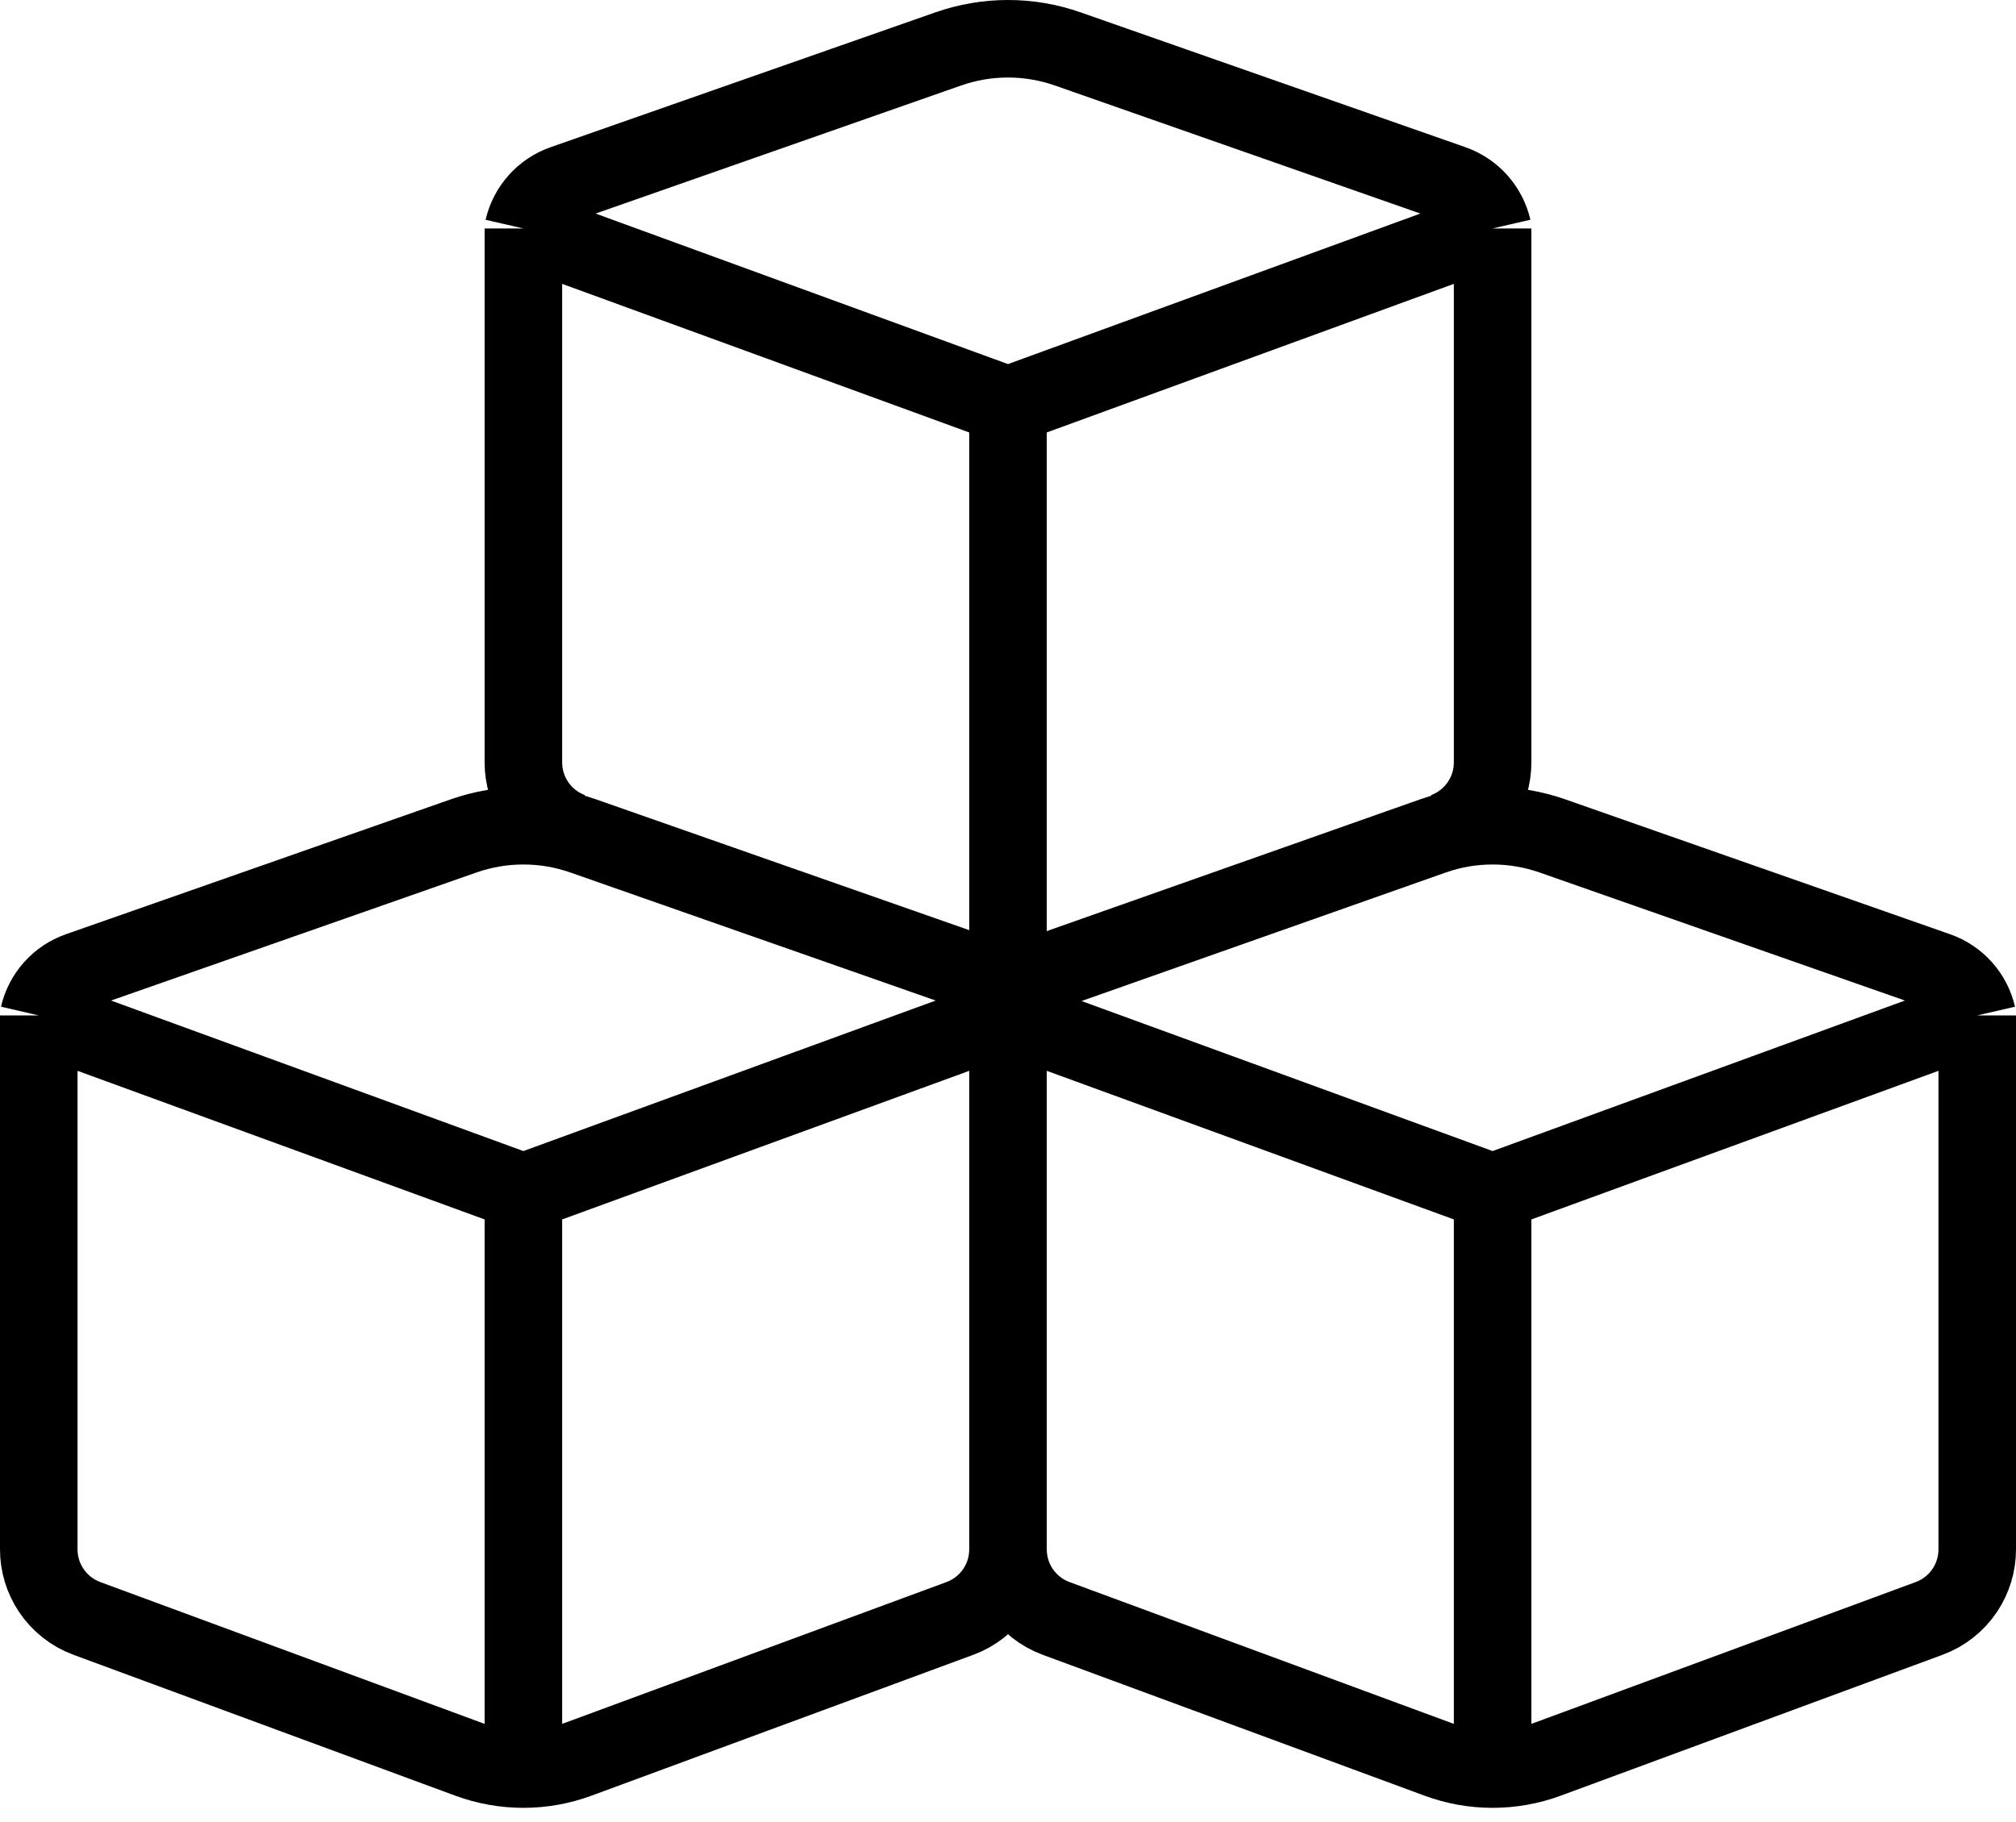 <svg width="52" height="47" viewBox="0 0 52 47" fill="none" xmlns="http://www.w3.org/2000/svg">
<path d="M38.5 30.762V45.643M38.5 30.762L26 26.198M38.5 30.762L51 26.198M38.5 45.643V45.643C38.019 45.643 37.541 45.557 37.09 45.391L27.241 41.756C26.864 41.617 26.541 41.362 26.319 41.028V41.028C26.111 40.717 26 40.35 26 39.976V26.198M38.5 45.643V45.643C38.981 45.643 39.459 45.557 39.91 45.391L49.759 41.756C50.136 41.617 50.459 41.362 50.681 41.028V41.028C50.889 40.717 51 40.35 51 39.976V26.198M26 26.198V26.198C26.297 25.604 26.813 25.149 27.439 24.928L36.958 21.568C37.453 21.393 37.975 21.304 38.5 21.304V21.304V21.304C39.025 21.304 39.547 21.393 40.043 21.567L49.969 25.047C50.487 25.228 50.877 25.663 51 26.198V26.198M26 26.198V39.976C26 40.35 25.889 40.717 25.681 41.028C25.459 41.362 25.136 41.617 24.759 41.756L14.91 45.391C14.459 45.557 13.981 45.643 13.5 45.643M26 26.198L13.5 30.762M26 26.198C25.877 25.663 25.487 25.228 24.969 25.047L15.043 21.567C14.547 21.393 14.025 21.304 13.5 21.304C12.975 21.304 12.453 21.393 11.957 21.567L2.031 25.047C1.513 25.228 1.124 25.663 1 26.198M26 26.198V10.458M13.5 30.762V45.643M13.5 30.762L1 26.198M13.5 45.643C13.019 45.643 12.541 45.557 12.09 45.391L2.241 41.756C1.864 41.617 1.541 41.362 1.319 41.028C1.111 40.717 1 40.35 1 39.976V26.198M26 10.458L13.5 5.894M26 10.458L38.5 5.894M13.5 5.894V19.671C13.5 20.046 13.611 20.412 13.819 20.724C14.041 21.058 14.364 21.313 14.741 21.452M13.5 5.894C13.623 5.359 14.013 4.924 14.531 4.742L24.457 1.263C24.953 1.089 25.475 1 26 1C26.525 1 27.047 1.089 27.543 1.263L37.469 4.742C37.987 4.924 38.377 5.359 38.5 5.894M38.5 5.894V19.671C38.5 20.046 38.389 20.412 38.181 20.724C37.959 21.058 37.636 21.313 37.259 21.452" stroke="black" stroke-width="2"/>
</svg>
